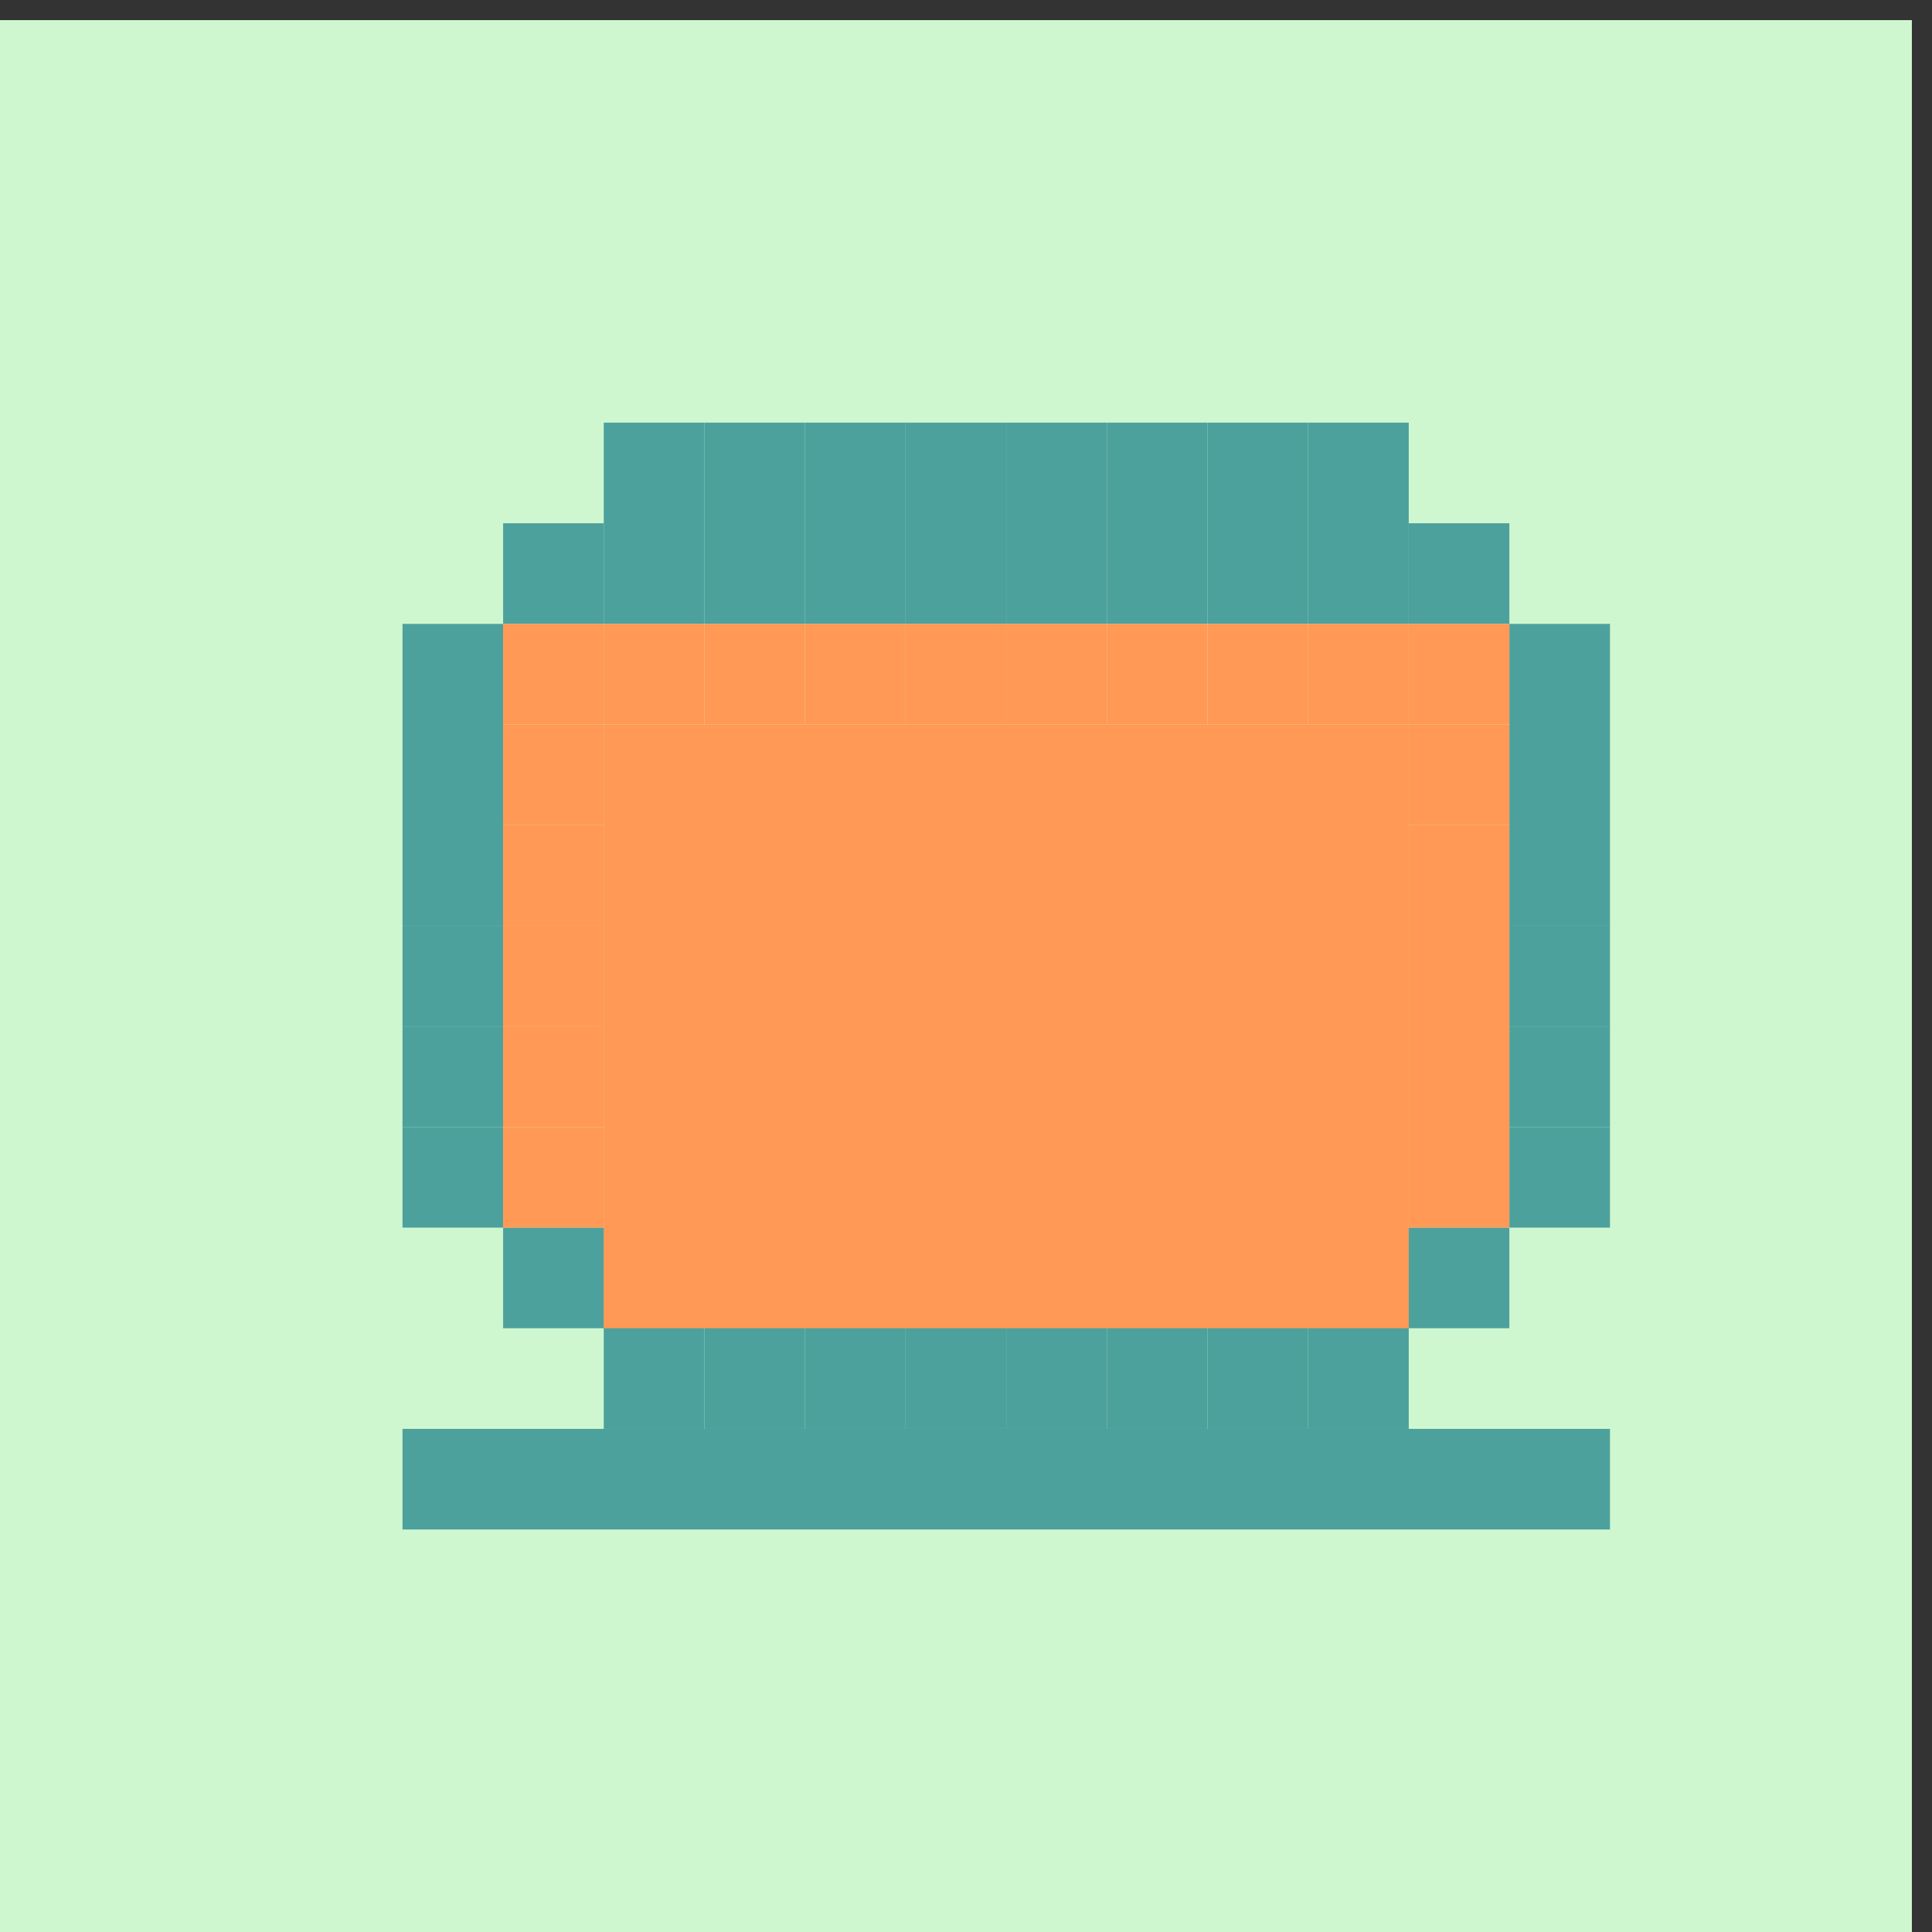 <?xml version="1.0" encoding="UTF-8" standalone="no"?>
<!-- Created with Inkscape (http://www.inkscape.org/) -->

<svg
   xmlns:dc="http://purl.org/dc/elements/1.1/"
   xmlns:cc="http://creativecommons.org/ns#"
   xmlns:rdf="http://www.w3.org/1999/02/22-rdf-syntax-ns#"
   xmlns:svg="http://www.w3.org/2000/svg"
   xmlns="http://www.w3.org/2000/svg"
   xmlns:xlink="http://www.w3.org/1999/xlink"
   xmlns:sodipodi="http://sodipodi.sourceforge.net/DTD/sodipodi-0.dtd"
   xmlns:inkscape="http://www.inkscape.org/namespaces/inkscape"
   version="1.0"
   width="96"
   height="96"
   id="svg2408"
   inkscape:version="0.48.5 r10040"
   sodipodi:docname="applications-computer.svg">
  <rect width="100%" height="100%" fill="#333333" stroke="none"/>
  <sodipodi:namedview
     pagecolor="#ffffff"
     bordercolor="#666666"
     borderopacity="1"
     objecttolerance="10"
     gridtolerance="10"
     guidetolerance="10"
     inkscape:pageopacity="0"
     inkscape:pageshadow="2"
     inkscape:window-width="1914"
     inkscape:window-height="1031"
     id="namedview918"
     showgrid="true"
     inkscape:zoom="4.1878562"
     inkscape:cx="83.130839"
     inkscape:cy="36.319298"
     inkscape:window-x="0"
     inkscape:window-y="25"
     inkscape:window-maximized="1"
     inkscape:current-layer="svg2408"
     inkscape:snap-bbox="true">
    <inkscape:grid
       type="xygrid"
       id="grid3067"
       empspacing="5"
       visible="true"
       enabled="true"
       snapvisiblegridlinesonly="true" />
  </sodipodi:namedview>
  <defs
     id="defs2410">
    <linearGradient
       id="linearGradient3455">
      <stop
         id="stop3457"
         style="stop-color:#e20800;stop-opacity:0"
         offset="0" />
      <stop
         id="stop3463"
         style="stop-color:#e20800;stop-opacity:0.502"
         offset="0.5" />
      <stop
         id="stop3459"
         style="stop-color:#e20800;stop-opacity:0"
         offset="1" />
    </linearGradient>
    <radialGradient
       cx="66.961"
       cy="71.272"
       r="31.272"
       fx="66.961"
       fy="71.272"
       id="radialGradient3331"
       xlink:href="#linearGradient3455"
       gradientUnits="userSpaceOnUse" />
    <linearGradient
       id="linearGradient3298">
      <stop
         id="stop3300"
         style="stop-color:#f9f9f9;stop-opacity:1"
         offset="0" />
      <stop
         id="stop3302"
         style="stop-color:#232323;stop-opacity:1"
         offset="1" />
    </linearGradient>
    <linearGradient
       id="linearGradient3306">
      <stop
         id="stop3308"
         style="stop-color:#b7b7b7;stop-opacity:1"
         offset="0" />
      <stop
         id="stop3310"
         style="stop-color:#4b4b4b;stop-opacity:1"
         offset="1" />
    </linearGradient>
    <linearGradient
       id="linearGradient3376">
      <stop
         id="stop3378"
         style="stop-color:#ffffff;stop-opacity:1"
         offset="0" />
      <stop
         id="stop3380"
         style="stop-color:#ffffff;stop-opacity:0"
         offset="1" />
    </linearGradient>
    <linearGradient
       id="linearGradient3368">
      <stop
         id="stop3370"
         style="stop-color:#ffffff;stop-opacity:1"
         offset="0" />
      <stop
         id="stop3372"
         style="stop-color:#ffffff;stop-opacity:0"
         offset="1" />
    </linearGradient>
    <linearGradient
       id="linearGradient3316">
      <stop
         id="stop3318"
         style="stop-color:#ffd52f;stop-opacity:1"
         offset="0" />
      <stop
         id="stop3324"
         style="stop-color:#ff7700;stop-opacity:1"
         offset="0.1" />
      <stop
         id="stop3227"
         style="stop-color:#f53900;stop-opacity:1"
         offset="0.175" />
      <stop
         id="stop3225"
         style="stop-color:#eb4200;stop-opacity:1"
         offset="0.28" />
      <stop
         id="stop3326"
         style="stop-color:#d71e00;stop-opacity:1"
         offset="0.35" />
      <stop
         id="stop3320"
         style="stop-color:#000000;stop-opacity:1"
         offset="1" />
    </linearGradient>
    <filter
       x="-0.122"
       y="-0.123"
       width="1.245"
       height="1.245"
       color-interpolation-filters="sRGB"
       id="filter3443">
      <feGaussianBlur
         id="feGaussianBlur3445"
         stdDeviation="0.636" />
    </filter>
    <filter
       x="-0.088"
       y="-0.252"
       width="1.176"
       height="1.504"
       color-interpolation-filters="sRGB"
       id="filter3236">
      <feGaussianBlur
         id="feGaussianBlur3238"
         stdDeviation="0.515" />
    </filter>
    <filter
       x="-0.108"
       y="-0.155"
       width="1.217"
       height="1.31"
       color-interpolation-filters="sRGB"
       id="filter3439">
      <feGaussianBlur
         id="feGaussianBlur3441"
         stdDeviation="0.636" />
    </filter>
    <filter
       x="-0.123"
       y="-0.123"
       width="1.246"
       height="1.247"
       color-interpolation-filters="sRGB"
       id="filter3435">
      <feGaussianBlur
         id="feGaussianBlur3437"
         stdDeviation="0.636" />
    </filter>
    <linearGradient
       id="linearGradient3360">
      <stop
         id="stop3362"
         style="stop-color:#ffffff;stop-opacity:1"
         offset="0" />
      <stop
         id="stop3364"
         style="stop-color:#ffffff;stop-opacity:0"
         offset="1" />
    </linearGradient>
    <linearGradient
       id="linearGradient3187">
      <stop
         id="stop3189"
         style="stop-color:#3c393e;stop-opacity:1"
         offset="0" />
      <stop
         id="stop3191"
         style="stop-color:#79727e;stop-opacity:1"
         offset="1" />
    </linearGradient>
    <linearGradient
       x1="45.448"
       y1="92.54"
       x2="45.448"
       y2="7.017"
       id="ButtonShadow"
       gradientUnits="userSpaceOnUse"
       gradientTransform="scale(1.006,0.994)">
      <stop
         id="stop3750"
         style="stop-color:#000000;stop-opacity:1"
         offset="0" />
      <stop
         id="stop3752"
         style="stop-color:#000000;stop-opacity:0.588"
         offset="1" />
    </linearGradient>
    <linearGradient
       id="linearGradient3737">
      <stop
         id="stop3739"
         style="stop-color:#ffffff;stop-opacity:1"
         offset="0" />
      <stop
         id="stop3741"
         style="stop-color:#ffffff;stop-opacity:0"
         offset="1" />
    </linearGradient>
    <linearGradient
       x1="48"
       y1="90"
       x2="48"
       y2="5.988"
       id="linearGradient3706"
       xlink:href="#linearGradient3187"
       gradientUnits="userSpaceOnUse" />
    <filter
       color-interpolation-filters="sRGB"
       id="filter3174">
      <feGaussianBlur
         id="feGaussianBlur3176"
         stdDeviation="1.71" />
    </filter>
    <linearGradient
       x1="36.357"
       y1="6"
       x2="36.357"
       y2="63.893"
       id="linearGradient3188"
       xlink:href="#linearGradient3737"
       gradientUnits="userSpaceOnUse" />
    <linearGradient
       x1="74.261"
       y1="39.107"
       x2="74.261"
       y2="103.497"
       id="linearGradient3582"
       xlink:href="#linearGradient3306"
       gradientUnits="userSpaceOnUse" />
    <linearGradient
       x1="58.001"
       y1="39.107"
       x2="58.001"
       y2="103.497"
       id="linearGradient3584"
       xlink:href="#linearGradient3298"
       gradientUnits="userSpaceOnUse" />
    <radialGradient
       cx="66.961"
       cy="71.272"
       r="31.272"
       fx="66.961"
       fy="71.272"
       id="radialGradient3592"
       xlink:href="#linearGradient3316"
       gradientUnits="userSpaceOnUse" />
    <radialGradient
       cx="47.172"
       cy="55.938"
       r="6.234"
       fx="47.172"
       fy="55.938"
       id="radialGradient3594"
       xlink:href="#linearGradient3360"
       gradientUnits="userSpaceOnUse"
       gradientTransform="matrix(0.575,-0.567,0.7,0.71,-19.121,43.293)" />
    <radialGradient
       cx="47.314"
       cy="57.106"
       r="6.234"
       fx="47.314"
       fy="57.106"
       id="radialGradient3596"
       xlink:href="#linearGradient3360"
       gradientUnits="userSpaceOnUse"
       gradientTransform="matrix(0.575,-0.567,0.7,0.71,-17.122,42.793)" />
    <radialGradient
       cx="64.109"
       cy="46.569"
       r="7.047"
       fx="64.109"
       fy="46.569"
       id="radialGradient3598"
       xlink:href="#linearGradient3360"
       gradientUnits="userSpaceOnUse"
       gradientTransform="matrix(1,0,0,0.647,0,17.573)" />
    <radialGradient
       cx="64.125"
       cy="49.69"
       r="7.047"
       fx="64.125"
       fy="49.69"
       id="radialGradient3600"
       xlink:href="#linearGradient3360"
       gradientUnits="userSpaceOnUse"
       gradientTransform="matrix(1,0,0,0.824,0,11.066)" />
    <radialGradient
       cx="80.953"
       cy="56.063"
       r="6.203"
       fx="80.953"
       fy="56.063"
       id="radialGradient3602"
       xlink:href="#linearGradient3360"
       gradientUnits="userSpaceOnUse"
       gradientTransform="matrix(0.601,0.541,-0.667,0.741,69.691,-28.958)" />
    <radialGradient
       cx="80.953"
       cy="56.063"
       r="6.203"
       fx="80.953"
       fy="56.063"
       id="radialGradient3604"
       xlink:href="#linearGradient3360"
       gradientUnits="userSpaceOnUse"
       gradientTransform="matrix(0.601,0.541,-0.667,0.741,68.442,-28.458)" />
    <radialGradient
       cx="64"
       cy="106.589"
       r="8.844"
       fx="64"
       fy="106.589"
       id="radialGradient3614"
       xlink:href="#linearGradient3360"
       gradientUnits="userSpaceOnUse"
       gradientTransform="matrix(0.772,0,0,0.498,-1.381,20.05)" />
    <radialGradient
       cx="86.421"
       cy="96.22"
       r="5"
       fx="86.421"
       fy="96.22"
       id="radialGradient3617"
       xlink:href="#linearGradient3368"
       gradientUnits="userSpaceOnUse"
       gradientTransform="matrix(0.581,-0.654,0.591,0.525,-40.906,71.64)" />
    <radialGradient
       cx="41.458"
       cy="96.222"
       r="5"
       fx="41.458"
       fy="96.222"
       id="radialGradient3620"
       xlink:href="#linearGradient3376"
       gradientUnits="userSpaceOnUse"
       gradientTransform="matrix(0.608,0.572,-0.542,0.576,56.784,-13.518)" />
    <linearGradient
       id="linearGradient3737-6">
      <stop
         id="stop3739-4"
         style="stop-color:#ffffff;stop-opacity:1"
         offset="0" />
      <stop
         id="stop3741-9"
         style="stop-color:#ffffff;stop-opacity:0"
         offset="1" />
    </linearGradient>
    <radialGradient
       cx="48"
       cy="90.172"
       r="42"
       fx="48"
       fy="90.172"
       id="radialGradient2874"
       xlink:href="#linearGradient3737-6"
       gradientUnits="userSpaceOnUse"
       gradientTransform="matrix(1.157,0,0,0.996,-7.551,0.197)" />
    <linearGradient
       id="linearGradient3737-7">
      <stop
         id="stop3739-7"
         style="stop-color:#ffffff;stop-opacity:1"
         offset="0" />
      <stop
         id="stop3741-6"
         style="stop-color:#ffffff;stop-opacity:0"
         offset="1" />
    </linearGradient>
    <clipPath
       id="clipPath3613">
      <rect
         width="84"
         height="84"
         rx="6"
         ry="6"
         x="6"
         y="6"
         id="rect3615"
         style="fill:#ffffff;fill-opacity:1;fill-rule:nonzero;stroke:none" />
    </clipPath>
    <filter
       x="-0.192"
       y="-0.192"
       width="1.384"
       height="1.384"
       color-interpolation-filters="sRGB"
       id="filter3794">
      <feGaussianBlur
         id="feGaussianBlur3796"
         stdDeviation="5.28" />
    </filter>
    <linearGradient
       x1="48"
       y1="20.221"
       x2="48"
       y2="138.661"
       id="linearGradient2862"
       xlink:href="#linearGradient3737-7"
       gradientUnits="userSpaceOnUse" />
    <linearGradient
       x1="45.448"
       y1="92.54"
       x2="45.448"
       y2="7.017"
       id="ButtonShadow-0"
       gradientUnits="userSpaceOnUse"
       gradientTransform="matrix(1.006,0,0,0.994,100,0)">
      <stop
         id="stop3750-8"
         style="stop-color:#000000;stop-opacity:1"
         offset="0" />
      <stop
         id="stop3752-5"
         style="stop-color:#000000;stop-opacity:0.588"
         offset="1" />
    </linearGradient>
    <linearGradient
       x1="32.251"
       y1="6.132"
       x2="32.251"
       y2="90.239"
       id="linearGradient3780"
       xlink:href="#ButtonShadow-0"
       gradientUnits="userSpaceOnUse"
       gradientTransform="matrix(1.024,0,0,1.012,-1.143,-98.071)" />
    <linearGradient
       x1="32.251"
       y1="6.132"
       x2="32.251"
       y2="90.239"
       id="linearGradient3772"
       xlink:href="#ButtonShadow-0"
       gradientUnits="userSpaceOnUse"
       gradientTransform="matrix(1.024,0,0,1.012,-1.143,-98.071)" />
    <linearGradient
       x1="32.251"
       y1="6.132"
       x2="32.251"
       y2="90.239"
       id="linearGradient3725"
       xlink:href="#ButtonShadow-0"
       gradientUnits="userSpaceOnUse"
       gradientTransform="matrix(1.024,0,0,1.012,-1.143,-98.071)" />
    <linearGradient
       x1="32.251"
       y1="6.132"
       x2="32.251"
       y2="90.239"
       id="linearGradient3721"
       xlink:href="#ButtonShadow-0"
       gradientUnits="userSpaceOnUse"
       gradientTransform="translate(0,-97)" />
    <linearGradient
       x1="32.251"
       y1="6.132"
       x2="32.251"
       y2="90.239"
       id="linearGradient3811"
       xlink:href="#ButtonShadow-0"
       gradientUnits="userSpaceOnUse"
       gradientTransform="matrix(1.024,0,0,1.012,-1.143,-98.071)" />
  </defs>
  <rect
     style="fill:#cff7cf;fill-opacity:1;stroke:none"
     id="rect4180"
     width="95"
     height="95"
     x="0"
     y="1"
     ry="0" />
  <g
     id="layer2"
     style="display:none">
    <rect
       width="86"
       height="85"
       rx="6"
       ry="6"
       x="5"
       y="7"
       id="rect3745"
       style="opacity:0.9;fill:url(#ButtonShadow);fill-opacity:1;fill-rule:nonzero;stroke:none;filter:url(#filter3174)" />
  </g>
  <rect
     style="fill:#4da19d;fill-opacity:1;stroke:none"
     id="rect3453-99-9-30-01-24-97-48-86-04-3"
     width="5"
     height="15"
     x="20"
     y="31" />
  <rect
     style="fill:#4da19d;fill-opacity:1;stroke:none"
     id="rect3453-99-9-30-01-24-97-48-86-04-4"
     width="5"
     height="5"
     x="20"
     y="46" />
  <rect
     style="fill:#4da19d;fill-opacity:1;stroke:none"
     id="rect3453-99-9-30-01-24-97-48-86-04-2"
     width="5"
     height="5"
     x="20"
     y="51" />
  <rect
     style="fill:#4da19d;fill-opacity:1;stroke:none"
     id="rect3453-99-9-30-01-24-97-48-86-04-67"
     width="5"
     height="5"
     x="20"
     y="56" />
  <rect
     style="fill:#4da19d;fill-opacity:1;stroke:none"
     id="rect3453-99-9-30-01-24-97-48-86-04-39"
     width="5"
     height="5"
     x="25"
     y="61" />
  <rect
     style="fill:#4da19d;fill-opacity:1;stroke:none"
     id="rect3453-99-9-30-01-24-97-48-86-04-0"
     width="5"
     height="10"
     x="30"
     y="61" />
  <rect
     style="fill:#4da19d;fill-opacity:1;stroke:none"
     id="rect3453-99-9-30-01-24-97-48-86-04-1"
     width="5"
     height="10"
     x="35"
     y="61" />
  <rect
     style="fill:#4da19d;fill-opacity:1;stroke:none"
     id="rect3453-99-9-30-01-24-97-48-86-04-8"
     width="5"
     height="10"
     x="40"
     y="61" />
  <rect
     style="fill:#4da19d;fill-opacity:1;stroke:none"
     id="rect3453-99-9-30-01-24-97-48-86-04-69"
     width="5"
     height="10"
     x="45"
     y="61" />
  <rect
     style="fill:#4da19d;fill-opacity:1;stroke:none"
     id="rect3453-99-9-30-01-24-97-48-86-04-08"
     width="5"
     height="10"
     x="50"
     y="61" />
  <rect
     style="fill:#4da19d;fill-opacity:1;stroke:none"
     id="rect3453-99-9-30-01-24-97-48-86-04-22"
     width="5"
     height="10"
     x="55"
     y="61" />
  <rect
     style="fill:#4da19d;fill-opacity:1;stroke:none"
     id="rect3453-99-9-30-01-24-97-48-86-04-88"
     width="5"
     height="10"
     x="60"
     y="61" />
  <rect
     style="fill:#4da19d;fill-opacity:1;stroke:none"
     id="rect3453-99-9-30-01-24-97-48-86-04-17"
     width="5"
     height="10"
     x="65"
     y="61" />
  <rect
     style="fill:#4da19d;fill-opacity:1;stroke:none"
     id="rect3453-99-9-30-01-24-97-48-86-04-5"
     width="5"
     height="5"
     x="70"
     y="61" />
  <rect
     style="fill:#4da19d;fill-opacity:1;stroke:none"
     id="rect3453-99-9-30-01-24-97-48-86-04-25"
     width="5"
     height="5"
     x="75"
     y="56" />
  <rect
     style="fill:#4da19d;fill-opacity:1;stroke:none"
     id="rect3453-99-9-30-01-24-97-48-86-04-61"
     width="5"
     height="5"
     x="75"
     y="51" />
  <rect
     style="fill:#4da19d;fill-opacity:1;stroke:none"
     id="rect3453-99-9-30-01-24-97-48-86-04-9"
     width="5"
     height="5"
     x="75"
     y="46" />
  <rect
     style="fill:#4da19d;fill-opacity:1;stroke:none"
     id="rect3453-99-9-30-01-24-97-48-86-04-7"
     width="5"
     height="15"
     x="75"
     y="31" />
  <rect
     style="fill:#4da19d;fill-opacity:1;stroke:none"
     id="rect3453-99-9-30-01-24-97-48-86-04-07"
     width="5"
     height="5"
     x="70"
     y="26" />
  <rect
     style="fill:#4da19d;fill-opacity:1;stroke:none"
     id="rect3453-99-9-30-01-24-97-48-86-04-14"
     width="5"
     height="10"
     x="65"
     y="21" />
  <rect
     style="fill:#4da19d;fill-opacity:1;stroke:none"
     id="rect3453-99-9-30-01-24-97-48-86-04-05"
     width="5"
     height="10"
     x="60"
     y="21" />
  <rect
     style="fill:#4da19d;fill-opacity:1;stroke:none"
     id="rect3453-99-9-30-01-24-97-48-86-04-98"
     width="5"
     height="10"
     x="55"
     y="21" />
  <rect
     style="fill:#4da19d;fill-opacity:1;stroke:none"
     id="rect3453-99-9-30-01-24-97-48-86-04-24"
     width="5"
     height="10"
     x="50"
     y="21" />
  <rect
     style="fill:#4da19d;fill-opacity:1;stroke:none"
     id="rect3453-99-9-30-01-24-97-48-86-04-74"
     width="5"
     height="10"
     x="45"
     y="21" />
  <rect
     style="fill:#4da19d;fill-opacity:1;stroke:none"
     id="rect3453-99-9-30-01-24-97-48-86-04-56"
     width="5"
     height="10"
     x="40"
     y="21" />
  <rect
     style="fill:#4da19d;fill-opacity:1;stroke:none"
     id="rect3453-99-9-30-01-24-97-48-86-04-34"
     width="5"
     height="10"
     x="35"
     y="21" />
  <rect
     style="fill:#4da19d;fill-opacity:1;stroke:none"
     id="rect3453-99-9-30-01-24-97-48-86-04-81"
     width="5"
     height="10"
     x="30"
     y="21" />
  <rect
     style="fill:#4da19d;fill-opacity:1;stroke:none"
     id="rect3453-99-9-30-01-24-97-48-86-04-80"
     width="5"
     height="5"
     x="25"
     y="26" />
  <rect
     style="fill:#ff9955;fill-opacity:1;stroke:none"
     id="rect3453-99-9-30-01-24-97-6-3"
     width="40"
     height="30"
     x="30"
     y="36" />
  <rect
     style="fill:#4da19d;fill-opacity:1;stroke:none"
     id="rect3453-99-9-30-01-24-97-48-86-04-42"
     width="60"
     height="5"
     x="20"
     y="71" />
  <rect
     style="fill:#ff9955;fill-opacity:1;stroke:none"
     id="rect3453-99-9-30-01-24-97-6-2"
     width="5"
     height="5"
     x="25"
     y="31" />
  <rect
     style="fill:#ff9955;fill-opacity:1;stroke:none"
     id="rect3453-99-9-30-01-24-97-6-9"
     width="5"
     height="5"
     x="25"
     y="46" />
  <rect
     style="fill:#ff9955;fill-opacity:1;stroke:none"
     id="rect3453-99-9-30-01-24-97-6-33"
     width="5"
     height="5"
     x="25"
     y="51" />
  <rect
     style="fill:#ff9955;fill-opacity:1;stroke:none"
     id="rect3453-99-9-30-01-24-97-6-5"
     width="5"
     height="5"
     x="25"
     y="56" />
  <rect
     style="fill:#ff9955;fill-opacity:1;stroke:none"
     id="rect3453-99-9-30-01-24-97-6-50"
     width="5"
     height="20"
     x="70"
     y="41" />
  <rect
     style="fill:#ff9955;fill-opacity:1;stroke:none"
     id="rect3453-99-9-30-01-24-97-6-2-0"
     width="5"
     height="5"
     x="25"
     y="36" />
  <rect
     style="fill:#ff9955;fill-opacity:1;stroke:none"
     id="rect3453-99-9-30-01-24-97-6-2-8"
     width="5"
     height="5"
     x="25"
     y="41" />
  <rect
     style="fill:#ff9955;fill-opacity:1;stroke:none"
     id="rect3453-99-9-30-01-24-97-6-2-6"
     width="5"
     height="5"
     x="70"
     y="36" />
  <rect
     style="fill:#ff9955;fill-opacity:1;stroke:none"
     id="rect3453-99-9-30-01-24-97-6-2-5"
     width="5"
     height="5"
     x="70"
     y="31" />
  <rect
     style="fill:#ff9955;fill-opacity:1;stroke:none"
     id="rect3453-99-9-30-01-24-97-6-2-62"
     width="5"
     height="5"
     x="65"
     y="31" />
  <rect
     style="fill:#ff9955;fill-opacity:1;stroke:none"
     id="rect3453-99-9-30-01-24-97-6-2-61"
     width="5"
     height="5"
     x="60"
     y="31" />
  <rect
     style="fill:#ff9955;fill-opacity:1;stroke:none"
     id="rect3453-99-9-30-01-24-97-6-2-67"
     width="5"
     height="5"
     x="55"
     y="31" />
  <rect
     style="fill:#ff9955;fill-opacity:1;stroke:none"
     id="rect3453-99-9-30-01-24-97-6-2-01"
     width="5"
     height="5"
     x="50"
     y="31" />
  <rect
     style="fill:#ff9955;fill-opacity:1;stroke:none"
     id="rect3453-99-9-30-01-24-97-6-2-9"
     width="5"
     height="5"
     x="45"
     y="31" />
  <rect
     style="fill:#ff9955;fill-opacity:1;stroke:none"
     id="rect3453-99-9-30-01-24-97-6-2-4"
     width="5"
     height="5"
     x="40"
     y="31" />
  <rect
     style="fill:#ff9955;fill-opacity:1;stroke:none"
     id="rect3453-99-9-30-01-24-97-6-2-99"
     width="5"
     height="5"
     x="35"
     y="31" />
  <rect
     style="fill:#ff9955;fill-opacity:1;stroke:none"
     id="rect3453-99-9-30-01-24-97-6-2-014"
     width="5"
     height="5"
     x="30"
     y="31" />
</svg>
